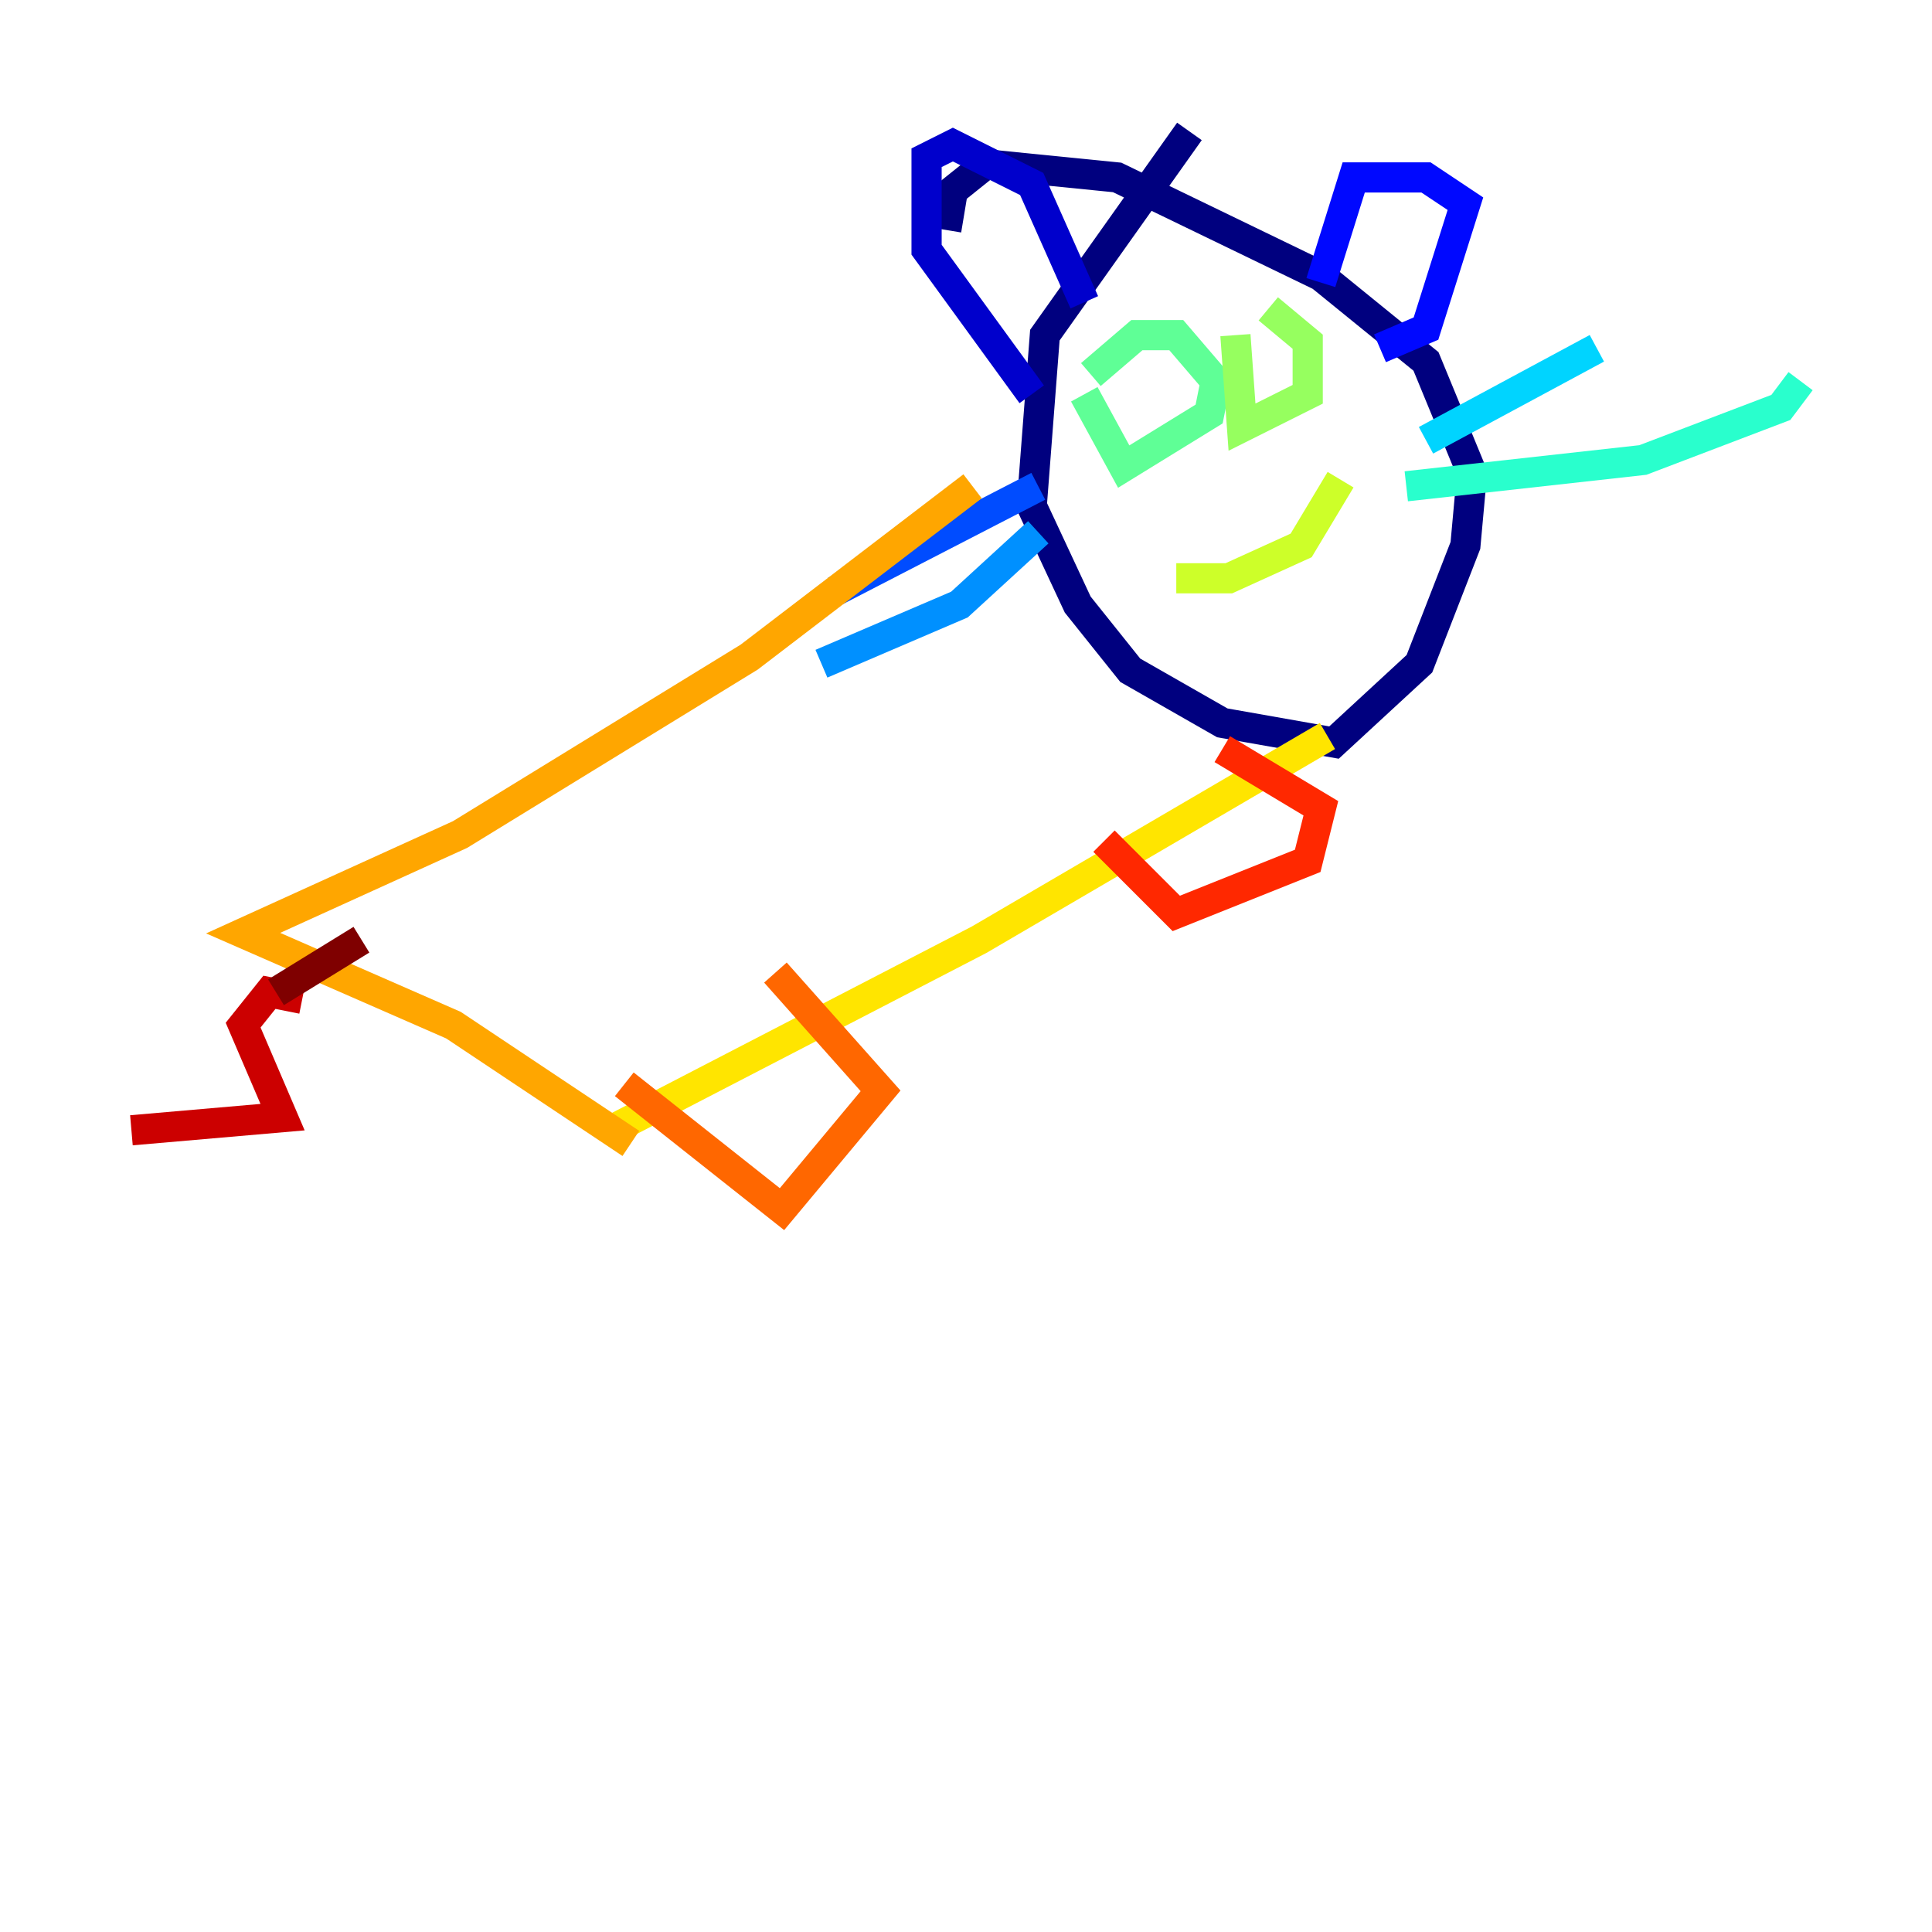 <?xml version="1.0" encoding="utf-8" ?>
<svg baseProfile="tiny" height="128" version="1.2" viewBox="0,0,128,128" width="128" xmlns="http://www.w3.org/2000/svg" xmlns:ev="http://www.w3.org/2001/xml-events" xmlns:xlink="http://www.w3.org/1999/xlink"><defs /><polyline fill="none" points="78.803,8.707 69.225,22.204 68.354,33.524 71.401,40.054 74.884,44.408 80.98,47.891 88.381,49.197 94.041,43.973 97.088,36.136 97.524,31.347 94.476,23.946 87.51,18.286 74.014,11.755 65.306,10.884 63.129,12.626 62.694,15.238" stroke="#00007f" stroke-width="2" /><polyline fill="none" points="68.354,26.122 61.388,16.544 61.388,10.449 63.129,9.578 68.354,12.191 71.837,20.027" stroke="#0000cc" stroke-width="2" /><polyline fill="none" points="87.51,18.721 89.687,11.755 94.476,11.755 97.088,13.497 94.476,21.769 91.429,23.075" stroke="#0008ff" stroke-width="2" /><polyline fill="none" points="68.789,32.218 55.292,39.184" stroke="#004cff" stroke-width="2" /><polyline fill="none" points="68.789,35.265 63.565,40.054 54.422,43.973" stroke="#0090ff" stroke-width="2" /><polyline fill="none" points="94.476,29.17 105.796,23.075" stroke="#00d4ff" stroke-width="2" /><polyline fill="none" points="93.17,32.218 108.844,30.476 117.986,26.993 119.293,25.252" stroke="#29ffcd" stroke-width="2" /><polyline fill="none" points="71.837,26.122 74.449,30.912 80.109,27.429 80.544,25.252 77.932,22.204 75.32,22.204 72.272,24.816" stroke="#5fff96" stroke-width="2" /><polyline fill="none" points="81.85,22.204 82.286,28.299 86.639,26.122 86.639,22.64 84.027,20.463" stroke="#96ff5f" stroke-width="2" /><polyline fill="none" points="77.932,38.313 81.415,38.313 86.204,36.136 88.816,31.782" stroke="#cdff29" stroke-width="2" /><polyline fill="none" points="87.946,48.762 64.871,62.258 40.49,74.884" stroke="#ffe500" stroke-width="2" /><polyline fill="none" points="64.435,32.218 49.633,43.537 30.476,55.292 16.109,61.823 30.041,67.918 41.796,75.755" stroke="#ffa600" stroke-width="2" /><polyline fill="none" points="41.361,71.837 51.809,80.109 58.34,72.272 51.374,64.435" stroke="#ff6700" stroke-width="2" /><polyline fill="none" points="73.143,55.728 77.932,60.517 86.639,57.034 87.51,53.551 80.98,49.633" stroke="#ff2800" stroke-width="2" /><polyline fill="none" points="20.027,66.177 17.85,65.742 16.109,67.918 18.721,74.014 8.707,74.884" stroke="#cc0000" stroke-width="2" /><polyline fill="none" points="18.286,65.742 23.946,62.258" stroke="#7f0000" stroke-width="2" /></svg>